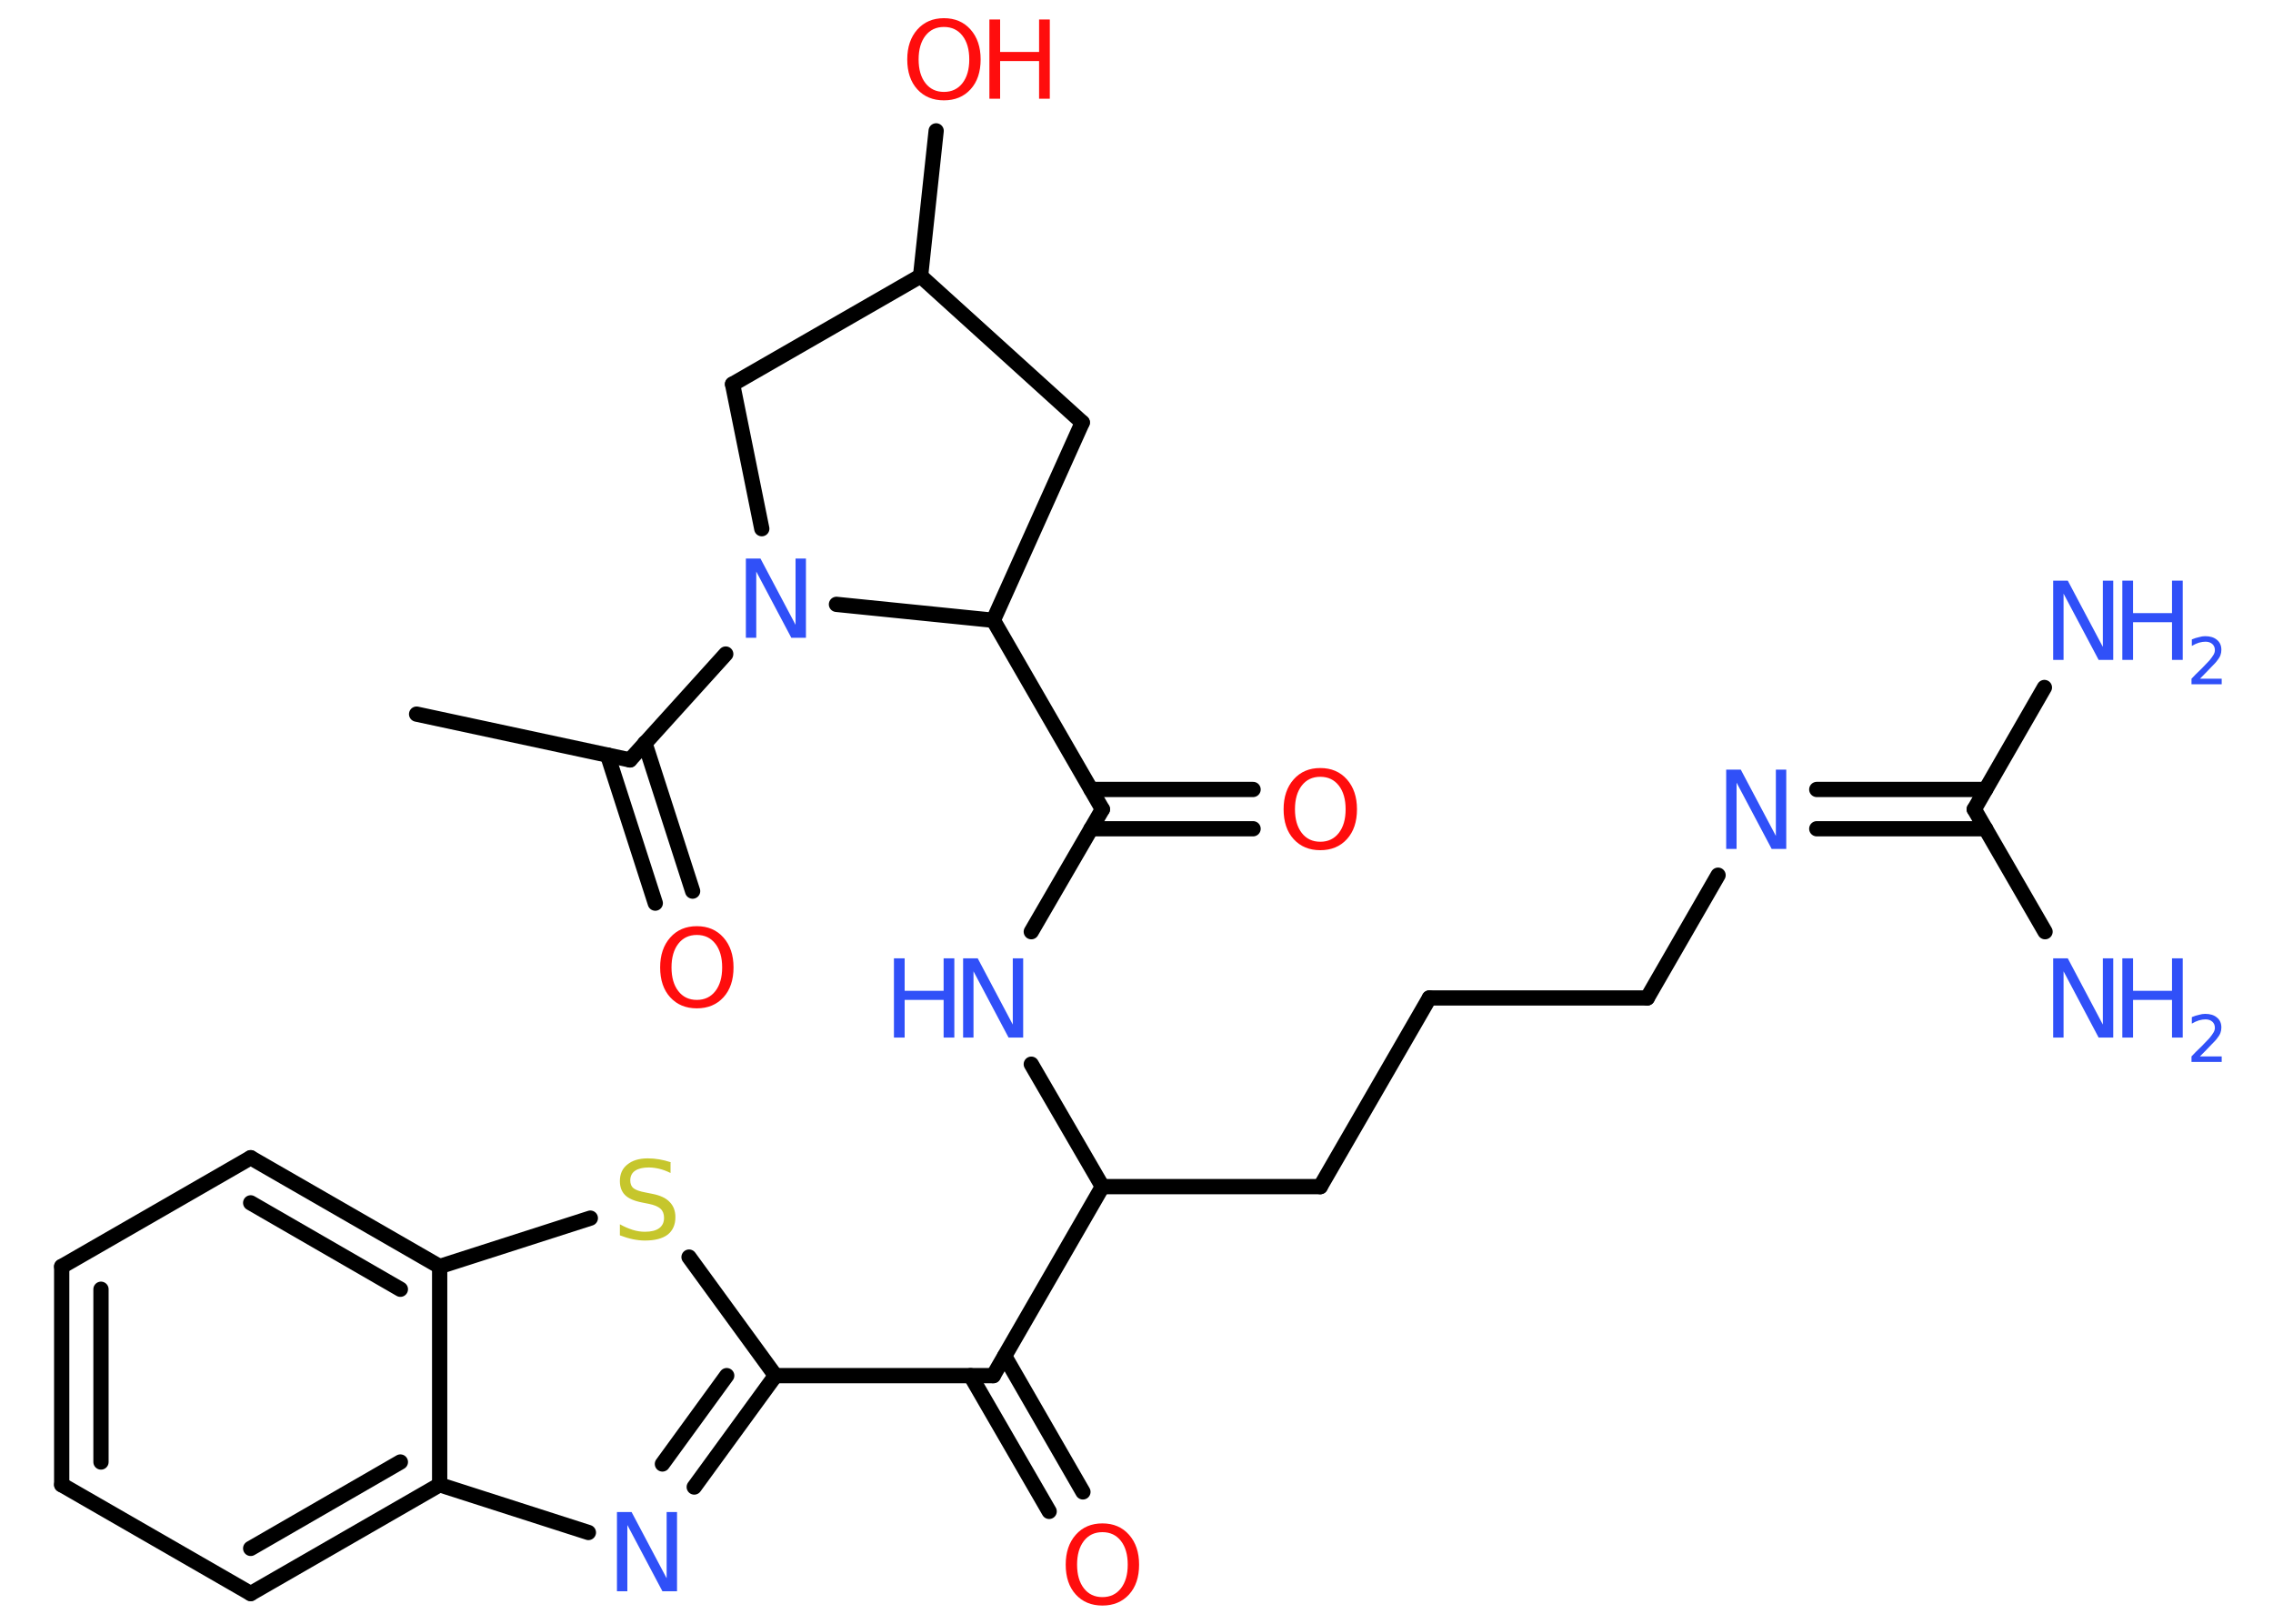 <?xml version='1.0' encoding='UTF-8'?>
<!DOCTYPE svg PUBLIC "-//W3C//DTD SVG 1.1//EN" "http://www.w3.org/Graphics/SVG/1.1/DTD/svg11.dtd">
<svg version='1.2' xmlns='http://www.w3.org/2000/svg' xmlns:xlink='http://www.w3.org/1999/xlink' width='70.0mm' height='50.0mm' viewBox='0 0 70.0 50.0'>
  <desc>Generated by the Chemistry Development Kit (http://github.com/cdk)</desc>
  <g stroke-linecap='round' stroke-linejoin='round' stroke='#000000' stroke-width='.47' fill='#3050F8'>
    <rect x='.0' y='.0' width='70.0' height='50.0' fill='#FFFFFF' stroke='none'/>
    <g id='mol1' class='mol'>
      <line id='mol1bnd1' class='bond' x1='12.83' y1='21.99' x2='19.4' y2='23.4'/>
      <g id='mol1bnd2' class='bond'>
        <line x1='19.86' y1='22.88' x2='21.33' y2='27.44'/>
        <line x1='18.71' y1='23.25' x2='20.18' y2='27.81'/>
      </g>
      <line id='mol1bnd3' class='bond' x1='19.4' y1='23.4' x2='22.35' y2='20.14'/>
      <line id='mol1bnd4' class='bond' x1='23.46' y1='16.28' x2='22.56' y2='11.83'/>
      <line id='mol1bnd5' class='bond' x1='22.56' y1='11.83' x2='28.35' y2='8.5'/>
      <line id='mol1bnd6' class='bond' x1='28.35' y1='8.5' x2='28.83' y2='4.03'/>
      <line id='mol1bnd7' class='bond' x1='28.35' y1='8.5' x2='33.33' y2='13.01'/>
      <line id='mol1bnd8' class='bond' x1='33.33' y1='13.01' x2='30.59' y2='19.1'/>
      <line id='mol1bnd9' class='bond' x1='25.76' y1='18.61' x2='30.59' y2='19.1'/>
      <line id='mol1bnd10' class='bond' x1='30.59' y1='19.1' x2='33.95' y2='24.92'/>
      <g id='mol1bnd11' class='bond'>
        <line x1='33.6' y1='24.31' x2='38.59' y2='24.31'/>
        <line x1='33.6' y1='25.52' x2='38.59' y2='25.52'/>
      </g>
      <line id='mol1bnd12' class='bond' x1='33.95' y1='24.92' x2='31.76' y2='28.69'/>
      <line id='mol1bnd13' class='bond' x1='31.76' y1='32.77' x2='33.95' y2='36.54'/>
      <line id='mol1bnd14' class='bond' x1='33.95' y1='36.54' x2='40.66' y2='36.54'/>
      <line id='mol1bnd15' class='bond' x1='40.66' y1='36.54' x2='44.02' y2='30.73'/>
      <line id='mol1bnd16' class='bond' x1='44.02' y1='30.73' x2='50.73' y2='30.73'/>
      <line id='mol1bnd17' class='bond' x1='50.73' y1='30.73' x2='52.91' y2='26.95'/>
      <g id='mol1bnd18' class='bond'>
        <line x1='55.95' y1='24.31' x2='61.15' y2='24.31'/>
        <line x1='55.95' y1='25.52' x2='61.15' y2='25.52'/>
      </g>
      <line id='mol1bnd19' class='bond' x1='60.8' y1='24.92' x2='62.96' y2='21.17'/>
      <line id='mol1bnd20' class='bond' x1='60.8' y1='24.92' x2='62.98' y2='28.69'/>
      <line id='mol1bnd21' class='bond' x1='33.95' y1='36.54' x2='30.59' y2='42.36'/>
      <g id='mol1bnd22' class='bond'>
        <line x1='30.94' y1='41.76' x2='33.35' y2='45.94'/>
        <line x1='29.89' y1='42.36' x2='32.31' y2='46.54'/>
      </g>
      <line id='mol1bnd23' class='bond' x1='30.59' y1='42.36' x2='23.88' y2='42.36'/>
      <g id='mol1bnd24' class='bond'>
        <line x1='21.38' y1='45.79' x2='23.88' y2='42.36'/>
        <line x1='20.4' y1='45.08' x2='22.38' y2='42.36'/>
      </g>
      <line id='mol1bnd25' class='bond' x1='18.12' y1='47.19' x2='13.54' y2='45.72'/>
      <g id='mol1bnd26' class='bond'>
        <line x1='7.72' y1='49.07' x2='13.54' y2='45.72'/>
        <line x1='7.72' y1='47.68' x2='12.33' y2='45.02'/>
      </g>
      <line id='mol1bnd27' class='bond' x1='7.72' y1='49.07' x2='1.9' y2='45.72'/>
      <g id='mol1bnd28' class='bond'>
        <line x1='1.9' y1='39.0' x2='1.9' y2='45.72'/>
        <line x1='3.11' y1='39.7' x2='3.11' y2='45.02'/>
      </g>
      <line id='mol1bnd29' class='bond' x1='1.9' y1='39.0' x2='7.72' y2='35.65'/>
      <g id='mol1bnd30' class='bond'>
        <line x1='13.54' y1='39.0' x2='7.72' y2='35.65'/>
        <line x1='12.33' y1='39.7' x2='7.72' y2='37.04'/>
      </g>
      <line id='mol1bnd31' class='bond' x1='13.54' y1='45.72' x2='13.54' y2='39.0'/>
      <line id='mol1bnd32' class='bond' x1='13.54' y1='39.0' x2='18.18' y2='37.51'/>
      <line id='mol1bnd33' class='bond' x1='23.88' y1='42.36' x2='21.22' y2='38.71'/>
      <path id='mol1atm3' class='atom' d='M21.46 28.79q-.36 .0 -.57 .27q-.21 .27 -.21 .73q.0 .46 .21 .73q.21 .27 .57 .27q.36 .0 .57 -.27q.21 -.27 .21 -.73q.0 -.46 -.21 -.73q-.21 -.27 -.57 -.27zM21.46 28.52q.51 .0 .82 .35q.31 .35 .31 .92q.0 .58 -.31 .92q-.31 .34 -.82 .34q-.51 .0 -.82 -.34q-.31 -.34 -.31 -.92q.0 -.57 .31 -.92q.31 -.35 .82 -.35z' stroke='none' fill='#FF0D0D'/>
      <path id='mol1atm4' class='atom' d='M22.98 17.2h.44l1.08 2.04v-2.04h.32v2.44h-.45l-1.08 -2.04v2.04h-.32v-2.44z' stroke='none'/>
      <g id='mol1atm7' class='atom'>
        <path d='M29.07 .83q-.36 .0 -.57 .27q-.21 .27 -.21 .73q.0 .46 .21 .73q.21 .27 .57 .27q.36 .0 .57 -.27q.21 -.27 .21 -.73q.0 -.46 -.21 -.73q-.21 -.27 -.57 -.27zM29.07 .56q.51 .0 .82 .35q.31 .35 .31 .92q.0 .58 -.31 .92q-.31 .34 -.82 .34q-.51 .0 -.82 -.34q-.31 -.34 -.31 -.92q.0 -.57 .31 -.92q.31 -.35 .82 -.35z' stroke='none' fill='#FF0D0D'/>
        <path d='M30.47 .6h.33v1.0h1.2v-1.0h.33v2.44h-.33v-1.16h-1.2v1.16h-.33v-2.44z' stroke='none' fill='#FF0D0D'/>
      </g>
      <path id='mol1atm11' class='atom' d='M40.66 23.92q-.36 .0 -.57 .27q-.21 .27 -.21 .73q.0 .46 .21 .73q.21 .27 .57 .27q.36 .0 .57 -.27q.21 -.27 .21 -.73q.0 -.46 -.21 -.73q-.21 -.27 -.57 -.27zM40.66 23.65q.51 .0 .82 .35q.31 .35 .31 .92q.0 .58 -.31 .92q-.31 .34 -.82 .34q-.51 .0 -.82 -.34q-.31 -.34 -.31 -.92q.0 -.57 .31 -.92q.31 -.35 .82 -.35z' stroke='none' fill='#FF0D0D'/>
      <g id='mol1atm12' class='atom'>
        <path d='M29.67 29.51h.44l1.08 2.04v-2.04h.32v2.44h-.45l-1.08 -2.04v2.04h-.32v-2.44z' stroke='none'/>
        <path d='M27.53 29.51h.33v1.0h1.2v-1.0h.33v2.44h-.33v-1.16h-1.2v1.16h-.33v-2.44z' stroke='none'/>
      </g>
      <path id='mol1atm17' class='atom' d='M53.17 23.7h.44l1.08 2.04v-2.04h.32v2.44h-.45l-1.08 -2.04v2.04h-.32v-2.44z' stroke='none'/>
      <g id='mol1atm19' class='atom'>
        <path d='M63.24 17.88h.44l1.08 2.04v-2.04h.32v2.44h-.45l-1.08 -2.04v2.04h-.32v-2.44z' stroke='none'/>
        <path d='M65.36 17.88h.33v1.0h1.2v-1.0h.33v2.44h-.33v-1.16h-1.2v1.16h-.33v-2.44z' stroke='none'/>
        <path d='M67.73 20.9h.69v.17h-.93v-.17q.11 -.12 .31 -.31q.19 -.2 .24 -.25q.09 -.11 .13 -.18q.04 -.07 .04 -.14q.0 -.12 -.08 -.19q-.08 -.07 -.21 -.07q-.09 .0 -.2 .03q-.1 .03 -.22 .1v-.2q.12 -.05 .22 -.07q.1 -.03 .19 -.03q.23 .0 .36 .11q.14 .11 .14 .31q.0 .09 -.03 .17q-.03 .08 -.12 .19q-.02 .03 -.16 .17q-.13 .14 -.37 .38z' stroke='none'/>
      </g>
      <g id='mol1atm20' class='atom'>
        <path d='M63.24 29.51h.44l1.08 2.04v-2.04h.32v2.44h-.45l-1.08 -2.04v2.04h-.32v-2.44z' stroke='none'/>
        <path d='M65.36 29.51h.33v1.0h1.2v-1.0h.33v2.44h-.33v-1.16h-1.2v1.16h-.33v-2.44z' stroke='none'/>
        <path d='M67.73 32.53h.69v.17h-.93v-.17q.11 -.12 .31 -.31q.19 -.2 .24 -.25q.09 -.11 .13 -.18q.04 -.07 .04 -.14q.0 -.12 -.08 -.19q-.08 -.07 -.21 -.07q-.09 .0 -.2 .03q-.1 .03 -.22 .1v-.2q.12 -.05 .22 -.07q.1 -.03 .19 -.03q.23 .0 .36 .11q.14 .11 .14 .31q.0 .09 -.03 .17q-.03 .08 -.12 .19q-.02 .03 -.16 .17q-.13 .14 -.37 .38z' stroke='none'/>
      </g>
      <path id='mol1atm22' class='atom' d='M33.95 47.18q-.36 .0 -.57 .27q-.21 .27 -.21 .73q.0 .46 .21 .73q.21 .27 .57 .27q.36 .0 .57 -.27q.21 -.27 .21 -.73q.0 -.46 -.21 -.73q-.21 -.27 -.57 -.27zM33.95 46.91q.51 .0 .82 .35q.31 .35 .31 .92q.0 .58 -.31 .92q-.31 .34 -.82 .34q-.51 .0 -.82 -.34q-.31 -.34 -.31 -.92q.0 -.57 .31 -.92q.31 -.35 .82 -.35z' stroke='none' fill='#FF0D0D'/>
      <path id='mol1atm24' class='atom' d='M19.01 46.56h.44l1.08 2.04v-2.04h.32v2.44h-.45l-1.08 -2.04v2.04h-.32v-2.44z' stroke='none'/>
      <path id='mol1atm31' class='atom' d='M20.65 35.8v.32q-.18 -.09 -.35 -.13q-.17 -.04 -.32 -.04q-.27 .0 -.42 .1q-.15 .1 -.15 .3q.0 .16 .1 .24q.1 .08 .37 .13l.2 .04q.37 .07 .54 .25q.18 .18 .18 .47q.0 .35 -.24 .54q-.24 .18 -.7 .18q-.17 .0 -.37 -.04q-.19 -.04 -.4 -.12v-.34q.2 .11 .39 .17q.19 .06 .38 .06q.29 .0 .44 -.11q.15 -.11 .15 -.32q.0 -.18 -.11 -.28q-.11 -.1 -.36 -.15l-.2 -.04q-.37 -.07 -.53 -.23q-.16 -.16 -.16 -.43q.0 -.33 .23 -.51q.23 -.19 .63 -.19q.17 .0 .35 .03q.18 .03 .36 .09z' stroke='none' fill='#C6C62C'/>
    </g>
  </g>
</svg>
